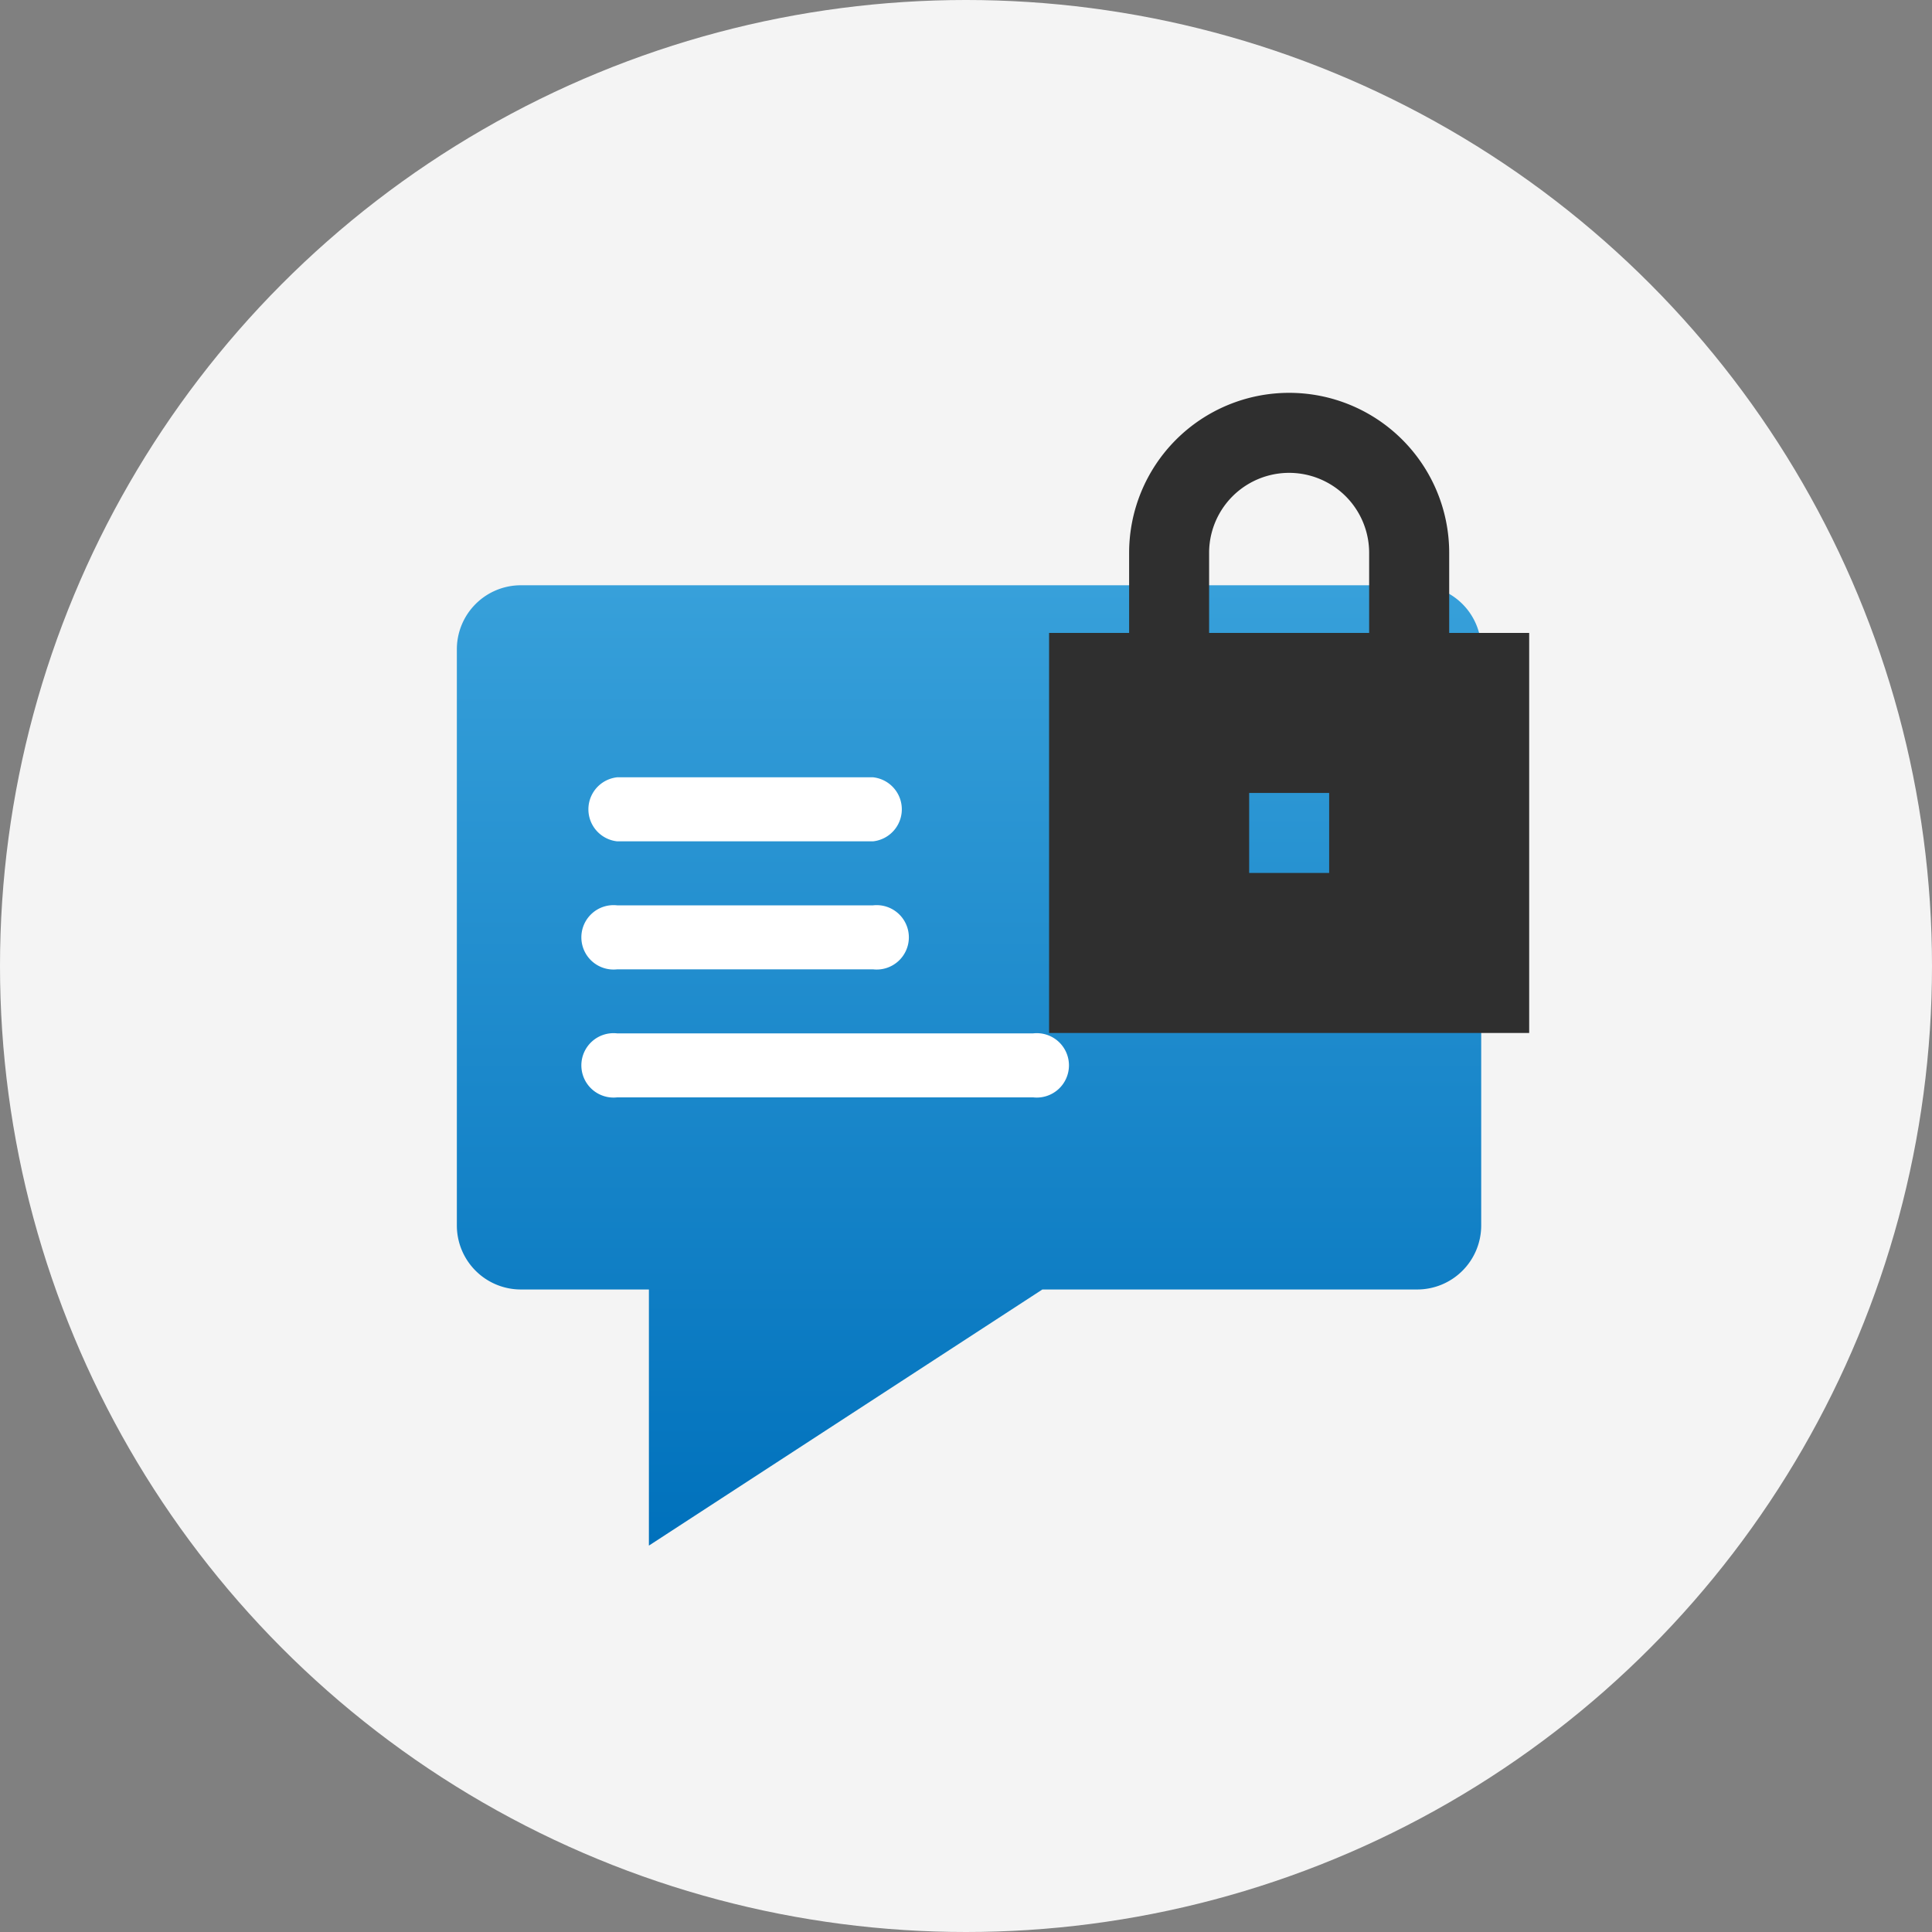 <svg xmlns="http://www.w3.org/2000/svg" xmlns:xlink="http://www.w3.org/1999/xlink" width="30" height="30" viewBox="0 0 30 30"><rect x="0" y="0" width="30" height="30" fill="#808080" stroke="none"/><defs><style>.a{fill:#f4f4f4;}.b{fill:url(#a);}.c{fill:#fff;}.d{fill:#2f2f2f;}</style><linearGradient id="a" x1="0.5" x2="0.5" y2="1" gradientUnits="objectBoundingBox"><stop offset="0" stop-color="#37a0da"/><stop offset="1" stop-color="#0071bc"/></linearGradient></defs><g transform="translate(-28 -628)"><circle class="a" cx="15" cy="15" r="15" transform="translate(28 628)"/><g transform="translate(35.094 636.094)"><path class="b" d="M2.982,46.912V42.935H.994A.994.994,0,0,1,0,41.941V32.994A.994.994,0,0,1,.994,32H14.912a.994.994,0,0,1,.994.994v8.947a.994.994,0,0,1-.994.994H9.092Zm0,0" transform="translate(0 -31.006)"/><g transform="translate(1.988 3.976)"><path class="c" d="M64.5,128h3.976a.5.5,0,0,1,0,.994H64.5a.5.5,0,0,1,0-.994Zm0,0" transform="translate(-64 -128)"/><path class="c" d="M64.5,192h3.976a.5.5,0,1,1,0,.994H64.5a.5.5,0,1,1,0-.994Zm0,0" transform="translate(-64 -190.012)"/><path class="c" d="M64.5,256h6.462a.5.5,0,1,1,0,.994H64.5a.5.5,0,1,1,0-.994Zm0,0" transform="translate(-64 -252.024)"/></g><g transform="translate(-0.745 -1.994)"><path class="d" d="M356.97,4.349h-1.243V2.485a1.242,1.242,0,1,0-2.485,0V4.349H352V2.485a2.485,2.485,0,0,1,4.97,0Zm0,0" transform="translate(-340.816)"/><path class="d" d="M7.455,6.212H0V0H7.455V6.211ZM3.107,2.485V3.727H4.349V2.485Z" transform="translate(9.941 3.728)"/></g></g></g></svg>
